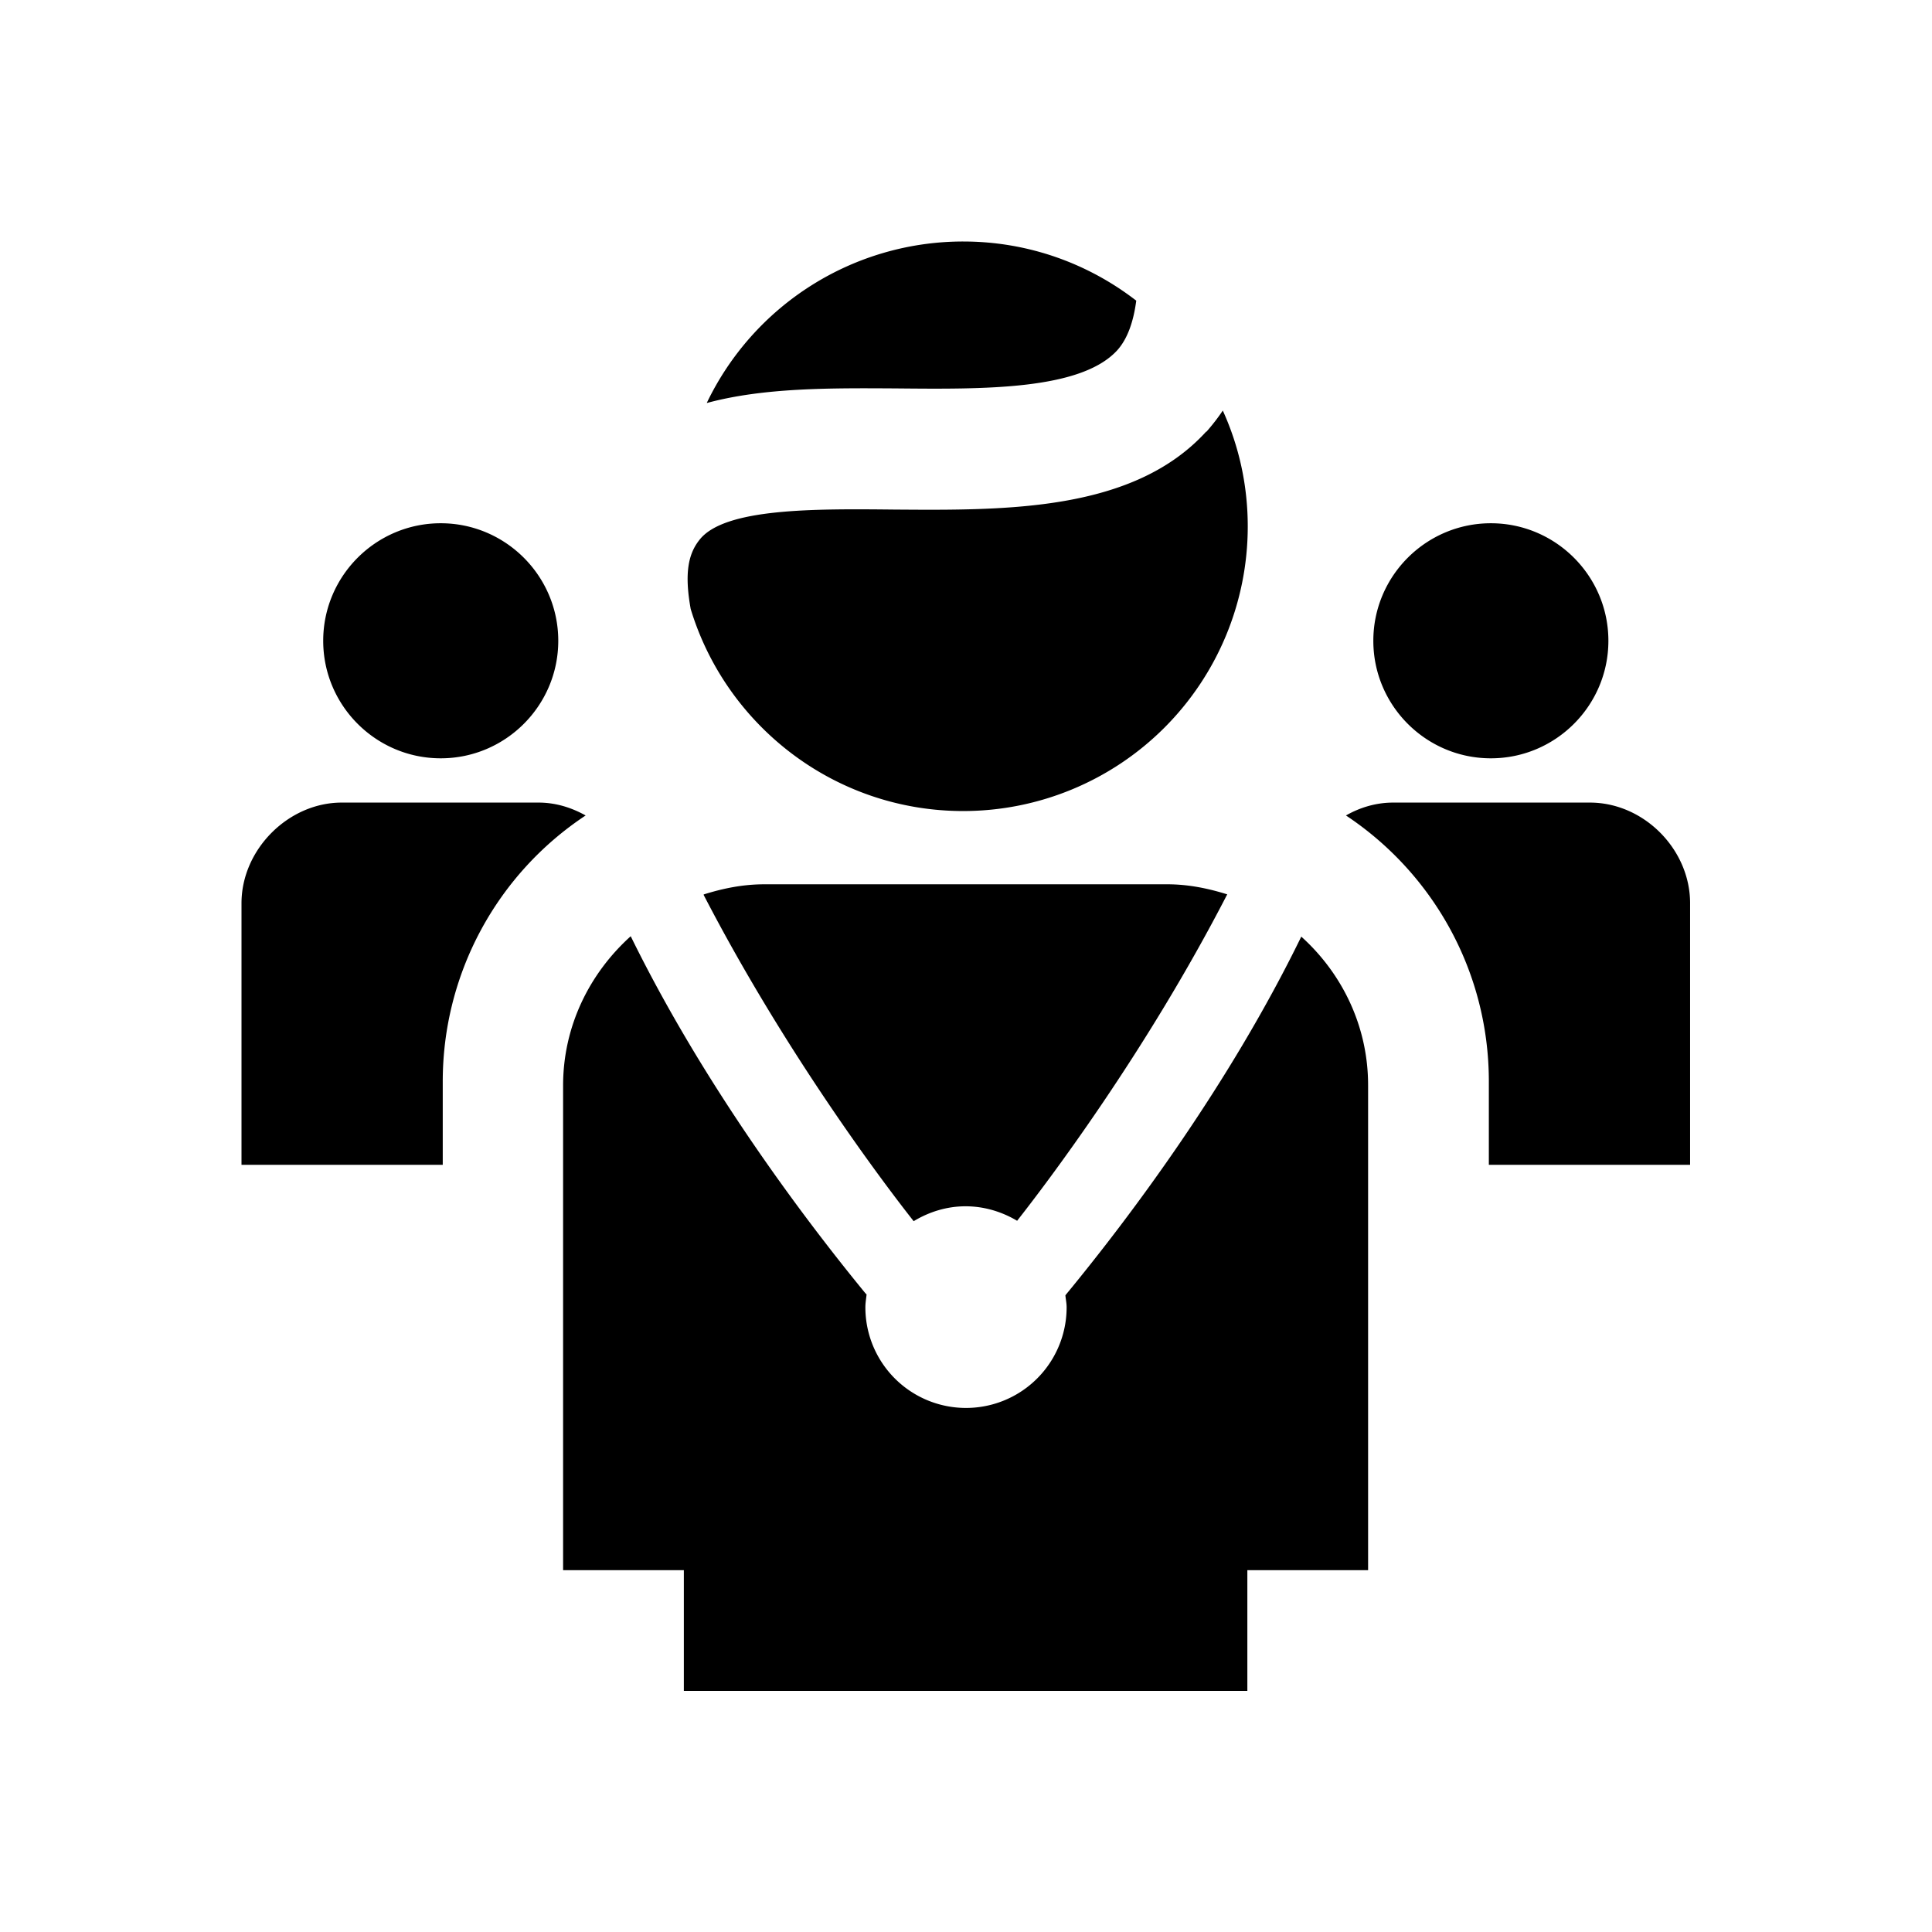 <svg xmlns="http://www.w3.org/2000/svg" viewBox="0 0 48 48"><title>Raad en college</title><path d="M8.03 15.92c0-1.61 1.31-2.92 2.92-2.92s2.92 1.31 2.92 2.92-1.31 2.92-2.92 2.92-2.92-1.31-2.92-2.92Zm6.52 4.34A7.919 7.919 0 0 0 11 26.87v2.07H6v-6.5c0-1.33 1.16-2.5 2.49-2.5h4.89c.42 0 .81.12 1.17.32Zm22.49-1.42c-1.61 0-2.92-1.31-2.92-2.92 0-1.61 1.31-2.92 2.92-2.92s2.92 1.31 2.92 2.92c0 1.61-1.31 2.92-2.92 2.92Zm-2.43 1.1h4.89c1.34 0 2.49 1.16 2.49 2.5v6.5h-5v-2.07c0-2.76-1.41-5.19-3.55-6.61.35-.2.75-.32 1.17-.32Zm-17.05-9.93A7.064 7.064 0 0 1 23.93 6c1.62 0 3.11.55 4.3 1.47-.07.53-.22.95-.47 1.23-.91 1-3.34.97-5.5.95-1.63-.01-3.28-.02-4.69.36Zm12.41.71c-1.81 1.99-4.97 1.96-7.75 1.94-1.98-.02-4.22-.04-4.84.75-.28.35-.38.83-.22 1.72.88 2.9 3.58 5.02 6.77 5.02A7.07 7.07 0 0 0 31 13.08c0-1.03-.22-2-.62-2.88-.12.18-.26.36-.41.53Zm-12.48 11.5c.48-.15.97-.25 1.5-.25H29c.52 0 1.01.1 1.49.25-2.03 3.94-4.48 7.17-5.22 8.11-.37-.22-.81-.36-1.28-.36s-.91.14-1.29.37c-.72-.91-3.17-4.15-5.22-8.11Zm16.5 4.74v12.05h-3v3h-14v-3h-3V26.97c0-1.48.66-2.79 1.68-3.71 1.77 3.61 4.19 6.87 5.83 8.87l.03.03c-.01.1-.03.21-.03.32a2.5 2.5 0 0 0 5 0c0-.1-.02-.19-.03-.29v-.01c1.64-1.99 4.08-5.26 5.86-8.91 1.01.91 1.66 2.22 1.66 3.69Z"/></svg>
